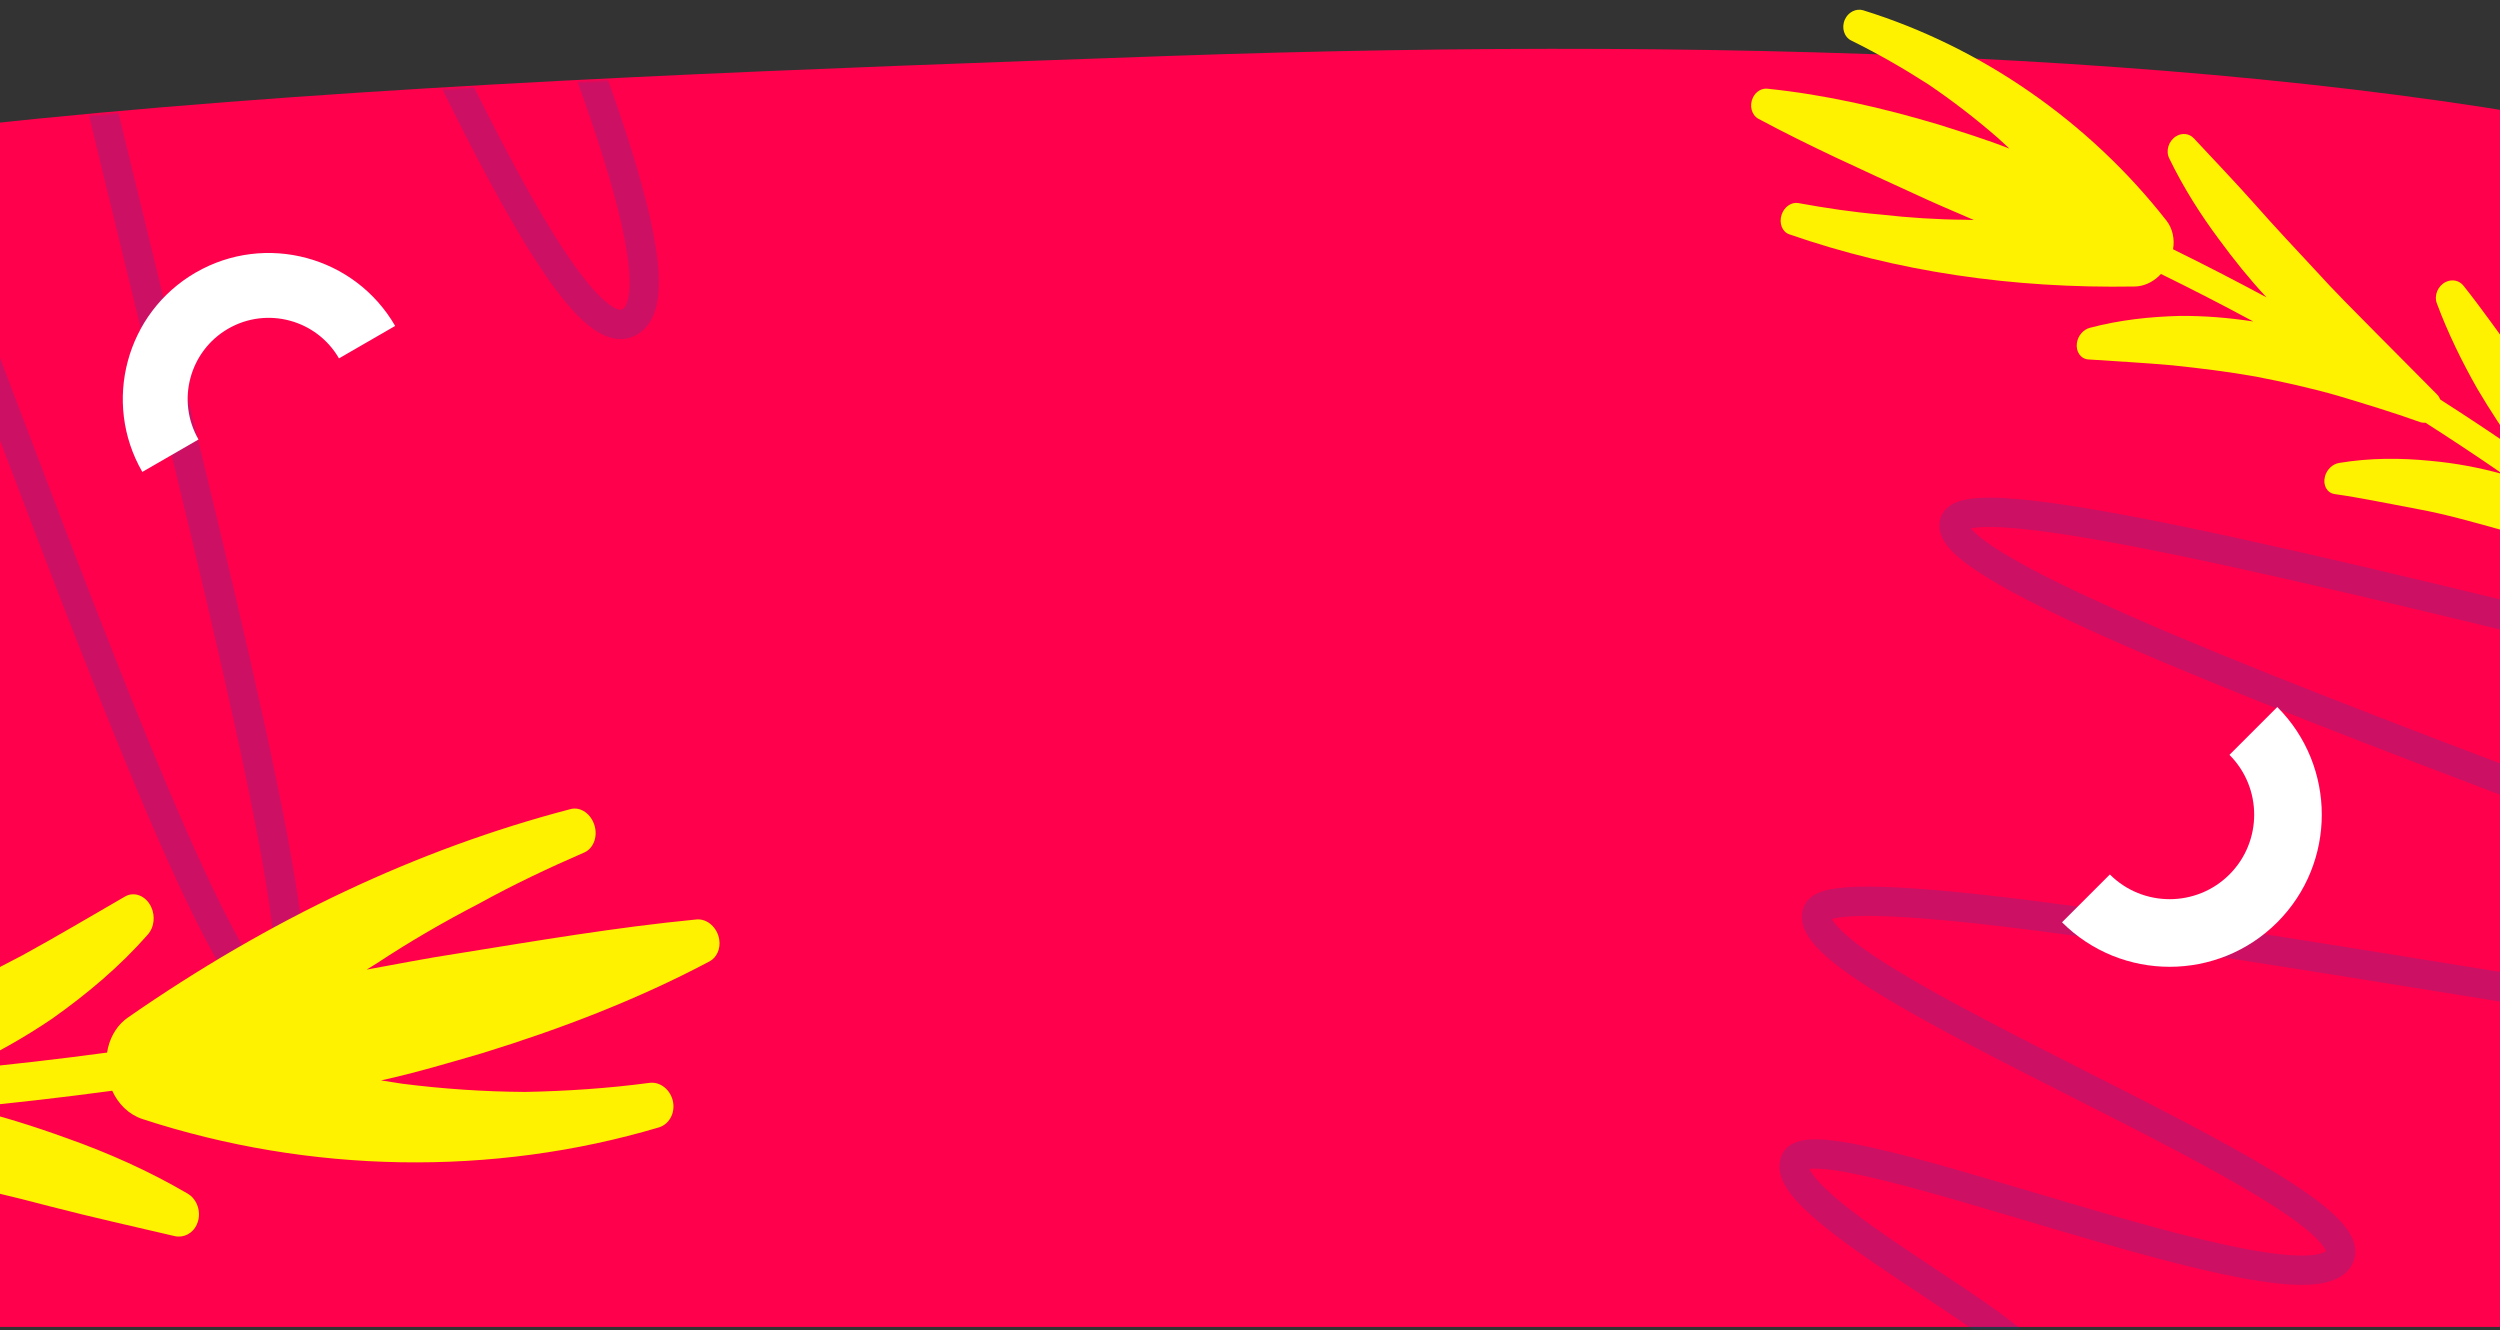 <svg width="1280" height="681" viewBox="0 0 1280 681" fill="none" xmlns="http://www.w3.org/2000/svg">
<rect x="0" y="0" width="1280" height="681" fill="#333333" stroke="none"/>
<path d="M-433.243 210.157C-437.984 187.47 -420.907 164.481 -369.493 141.106C-182.844 56.247 242.577 41.22 593.17 28.837L597.357 28.689C900.012 17.997 1193.35 29.323 1393.47 78.828C1551.11 117.825 1637.38 172.98 1638.64 233.394C1638.97 249.279 1633.43 265.527 1621.76 281.941C1610.09 298.355 1621.76 679.394 1621.76 679.394H-433.243V210.157Z" fill="#FF004D"/>
<mask id="mask0_1114_43435" style="mask-type:alpha" maskUnits="userSpaceOnUse" x="-434" y="25" width="2073" height="656">
<path d="M-433.243 211.157C-437.984 188.47 -420.907 165.481 -369.493 142.106C-182.844 57.247 242.577 42.22 593.17 29.837L597.357 29.689C900.012 18.997 1193.35 30.323 1393.47 79.828C1551.11 118.825 1637.38 173.98 1638.64 234.394C1638.97 250.279 1633.43 266.527 1621.76 282.941C1610.09 299.355 1621.76 680.394 1621.76 680.394H-433.243V211.157Z" fill="#FF004D"/>
</mask>
<g mask="url(#mask0_1114_43435)">
<g style="mix-blend-mode:multiply" opacity="0.2">
<path d="M1655.22 30.483C1655.22 30.483 1920.52 233.821 1902.83 268.63C1885.13 303.44 1379.88 31.93 1350.9 88.945C1321.91 145.96 1929.63 347.907 1889.12 418.045C1848.6 488.183 1022.3 224.855 1000.93 266.876C979.572 308.897 1616.15 504.93 1599.06 538.541C1581.97 572.151 947.564 433.476 930.73 466.591C913.895 499.706 1214.75 610.302 1197.74 643.777C1180.72 677.252 931.004 571.07 919.265 594.16C907.527 617.249 1046.84 684.494 1039.05 699.807C1031.27 715.12 906.745 683.787 897.268 702.429C887.791 721.07 917.762 768.048 917.762 768.048" stroke="#0050BE" stroke-width="15" stroke-miterlimit="10"/>
</g>
<g style="mix-blend-mode:multiply" opacity="0.2">
<path d="M380.401 -139.232C380.401 -139.232 177.064 -404.536 142.254 -386.839C107.445 -369.143 378.954 136.108 321.939 165.093C264.924 194.079 62.977 -413.641 -7.161 -373.127C-77.299 -332.614 186.029 493.692 144.009 515.055C101.988 536.417 -94.046 -100.157 -127.656 -83.071C-161.267 -65.984 -22.592 568.424 -55.707 585.259C-88.822 602.094 -199.418 301.235 -232.893 318.254C-266.368 335.272 -160.186 584.985 -183.275 596.723C-206.365 608.462 -273.609 469.149 -288.923 476.934C-304.236 484.719 -272.903 609.244 -291.544 618.721C-310.186 628.198 -357.163 598.227 -357.163 598.227" stroke="#0050BE" stroke-width="15" stroke-miterlimit="10"/>
</g>
<path d="M368.26 481.075C367.302 474.882 362.082 470.265 356.625 470.756C315.227 474.787 275.158 481.633 235.088 488.071C219.197 490.47 203.492 493.561 187.749 496.437C189.458 495.367 191.168 494.298 192.886 493.248C209.956 481.967 227.425 471.875 245.223 462.664C262.88 452.896 280.962 444.373 299.284 436.413C303.717 434.393 306.044 428.672 304.489 422.961C302.792 416.737 297.233 412.843 292.075 414.266C213.42 434.82 137.784 470.723 65.483 520.97L63.811 522.239C58.891 526.357 55.826 532.392 54.824 538.922C30.195 542.242 5.535 545.089 -19.142 547.459C-3.193 539.984 12.188 531.435 26.752 521.533C44.599 508.893 61.352 494.854 75.889 478.267C78.858 474.78 79.615 469.148 77.429 464.404C74.762 458.639 68.802 456.292 64.042 458.997C46.762 468.96 29.303 479.361 11.528 489.084C-6.172 498.402 -24.217 507.559 -42.668 515.645C-61.167 523.442 -80.075 530.838 -99.394 537.034C-118.726 542.954 -138.411 548.979 -158.472 554.009C-159.797 554.338 -161.029 554.976 -162.112 555.849C-184.365 556.327 -206.611 556.419 -228.837 556.119C-212.104 550.612 -195.829 543.619 -180.213 535.082C-161.088 524.845 -142.913 512.682 -126.668 497.382C-123.335 494.281 -121.968 488.784 -123.626 483.812C-125.654 477.742 -131.327 474.71 -136.348 477.044C-154.59 485.805 -173.1 493.152 -191.822 501.242C-210.432 509.312 -229.353 515.384 -248.579 521.755C-287.085 533.931 -326.861 541.348 -367.86 547.334C-369.237 547.545 -370.554 548.08 -371.742 548.871C-430.852 543.672 -489.783 535.653 -547.461 524.946C-547.485 524.941 -547.507 524.937 -547.531 524.933C-552.857 523.983 -557.962 527.508 -558.951 532.837C-559.945 538.189 -556.412 543.333 -551.059 544.327C-546.883 545.102 -542.711 545.862 -538.522 546.609C-518.925 550.106 -499.191 553.286 -479.367 556.165C-463.299 561.935 -447.834 568.816 -432.847 576.872C-413.65 586.96 -395.723 600.22 -376.906 613.561L-376.833 613.617C-374.528 615.248 -371.411 615.147 -369.087 613.111C-366.139 610.532 -365.582 605.822 -367.81 602.593C-378.054 587.977 -390.782 575.448 -404.799 565.48C-394.325 566.577 -383.84 567.59 -373.349 568.512C-372.348 569.402 -371.18 570.09 -369.867 570.497C-329.983 583.406 -290.324 595.257 -250.715 609.257C-230.888 616.439 -211.049 623.627 -191.084 630.859C-170.975 638.126 -150.613 646.114 -130.062 652.645C-125.647 654.086 -120.668 652.275 -118.052 647.82C-114.857 642.378 -116.312 635.079 -121.224 631.514C-139.844 618.111 -159.508 606.734 -179.493 596.728C-195.713 588.998 -212.169 581.933 -228.811 575.833C-206.447 576.131 -184.064 576.037 -161.673 575.557C-160.569 576.372 -159.312 576.962 -157.941 577.253C-137.324 581.413 -116.903 585.532 -96.551 589.638C-76.127 593.835 -55.761 597.709 -35.281 602.861C-14.847 607.74 5.636 612.326 26.344 617.853C47.167 623.246 68.136 627.887 89.378 632.875C93.94 633.933 98.7 631.64 100.804 626.848C103.384 621.053 101.145 613.967 95.882 611.012C75.86 599.325 55.069 590.125 34.166 582.736C17.109 576.548 -0.101 571.154 -17.358 567.09C7.602 564.695 32.544 561.816 57.455 558.458C60.494 565.206 65.901 570.62 72.844 572.923C158.282 600.911 252.176 602.588 337.489 577.19C342.484 575.619 345.649 570.16 344.631 564.334C343.52 557.981 337.972 553.562 332.258 554.46C311.127 557.275 289.883 558.648 268.859 559.072C247.701 558.94 226.668 557.495 205.988 554.871C202.348 554.349 198.723 553.771 195.105 553.166C212.65 549.328 229.911 544.171 247.155 539.154C286.969 526.845 326.055 511.953 363.209 492.275C366.855 490.367 369.014 485.953 368.26 481.075V481.075Z" fill="#FFF200"/>
<path d="M1110.86 495C1090.91 495 1070.95 487.404 1055.76 472.212L1080.25 447.72C1097.13 464.6 1124.6 464.601 1141.48 447.72C1158.36 430.839 1158.36 403.371 1141.48 386.492L1165.97 362C1196.35 392.385 1196.35 441.825 1165.97 472.212C1150.78 487.404 1130.82 495 1110.86 495V495Z" fill="white"/>
<path d="M156.932 132.09C175.419 137.044 192.021 149.034 202.326 166.88L173.557 183.49C162.11 163.662 136.663 156.842 116.835 168.291C97.007 179.74 90.188 205.186 101.636 225.013L72.868 241.623C52.262 205.932 64.534 160.13 100.226 139.522C118.071 129.219 138.444 127.136 156.932 132.09V132.09Z" fill="white"/>
</g>
<path d="M897.452 50.054C895.559 54.109 896.823 58.923 900.255 60.799C926.419 74.857 952.913 86.716 979.246 98.818C989.627 103.709 1000.17 108.115 1010.66 112.664C1009.22 112.62 1007.78 112.575 1006.34 112.515C991.732 112.426 977.357 111.472 963.137 109.866C948.78 108.646 934.664 106.518 920.631 103.96C917.198 103.398 913.544 105.867 912.198 109.874C910.731 114.241 912.483 118.76 916.108 119.966C970.943 139.023 1030.09 147.775 1092.95 146.69L1094.45 146.601C1099 146.113 1103.22 143.75 1106.41 140.274C1122.34 148.09 1138.1 156.2 1153.68 164.599C1141.25 162.696 1128.73 161.657 1116.15 161.745C1100.54 162.154 1085.02 163.827 1069.81 167.892C1066.66 168.781 1063.97 171.822 1063.38 175.505C1062.68 179.985 1065.28 183.746 1069.18 184.033C1083.39 184.987 1097.88 185.753 1112.29 187.047C1126.5 188.552 1140.84 190.289 1155 192.823C1169.08 195.547 1183.23 198.672 1197.16 202.672C1210.98 206.841 1225.05 211.088 1238.96 216.074C1239.87 216.406 1240.86 216.516 1241.85 216.429C1255.24 224.988 1268.47 233.772 1281.54 242.781C1269.43 239.4 1256.99 237.082 1244.33 235.943C1228.92 234.417 1213.3 234.412 1197.58 237.036C1194.37 237.551 1191.38 240.269 1190.39 243.878C1189.18 248.285 1191.34 252.338 1195.25 252.949C1209.55 254.999 1223.45 257.995 1237.78 260.633C1252.02 263.24 1265.66 267.155 1279.6 271.015C1307.29 279.09 1333.83 290.495 1360.54 303.234C1361.44 303.656 1362.43 303.862 1363.45 303.864C1396.46 330.436 1428.24 358.609 1458.2 387.881C1458.22 387.893 1458.23 387.904 1458.24 387.916C1461.02 390.596 1465.45 390.532 1468.16 387.764C1470.87 384.983 1470.82 380.527 1468.04 377.811C1465.87 375.692 1463.7 373.583 1461.51 371.475C1451.27 361.614 1440.82 351.886 1430.21 342.301C1422.97 332.493 1416.52 322.265 1410.83 311.53C1403.45 297.917 1398.08 282.927 1392.22 267.534L1392.2 267.472C1391.48 265.588 1389.59 264.41 1387.4 264.694C1384.63 265.053 1382.43 267.626 1382.46 270.427C1382.73 283.17 1385.31 295.661 1389.66 307.145C1383.89 302.332 1378.07 297.565 1372.21 292.849C1371.97 291.924 1371.55 291.051 1370.93 290.288C1352.4 266.781 1333.58 243.992 1315.64 219.946C1306.73 207.807 1297.81 195.659 1288.84 183.435C1279.8 171.133 1270.89 158.304 1261.29 146.263C1259.24 143.653 1255.57 142.749 1252.25 144.353C1248.19 146.313 1246.15 151.222 1247.65 155.289C1253.37 170.639 1260.52 185.203 1268.4 199.081C1274.95 210.112 1281.91 220.842 1289.36 231.074C1276.21 222.011 1262.89 213.173 1249.42 204.561C1249.08 203.639 1248.57 202.789 1247.88 202.072C1237.3 191.412 1226.82 180.854 1216.37 170.331C1205.92 159.725 1195.38 149.334 1185.27 138.14C1175.09 127.126 1164.76 116.266 1154.67 104.759C1144.46 93.285 1133.86 82.199 1123.24 70.8C1120.95 68.359 1117.21 67.828 1114.06 69.835C1110.23 72.249 1108.74 77.342 1110.69 81.187C1117.93 96.077 1126.61 109.797 1136.07 122.486C1143.73 132.935 1151.8 142.974 1160.43 152.242C1144.66 143.746 1128.72 135.543 1112.61 127.637C1113.49 122.426 1112.43 117.065 1109.22 112.94C1069.65 62.386 1014.61 24.082 953.9 5.253C950.312 4.201 946.265 6.182 944.554 10.044C942.689 14.254 944.225 19.08 947.972 20.818C961.627 27.544 974.778 35.171 987.42 43.273C999.922 51.758 1011.83 60.973 1023.05 70.747C1025.01 72.503 1026.93 74.286 1028.83 76.083C1016.9 71.389 1004.61 67.59 992.383 63.715C963.87 55.198 934.763 48.503 904.899 45.416C901.978 45.099 898.943 46.86 897.452 50.054V50.054Z" fill="#FFF200"/>
</svg>
